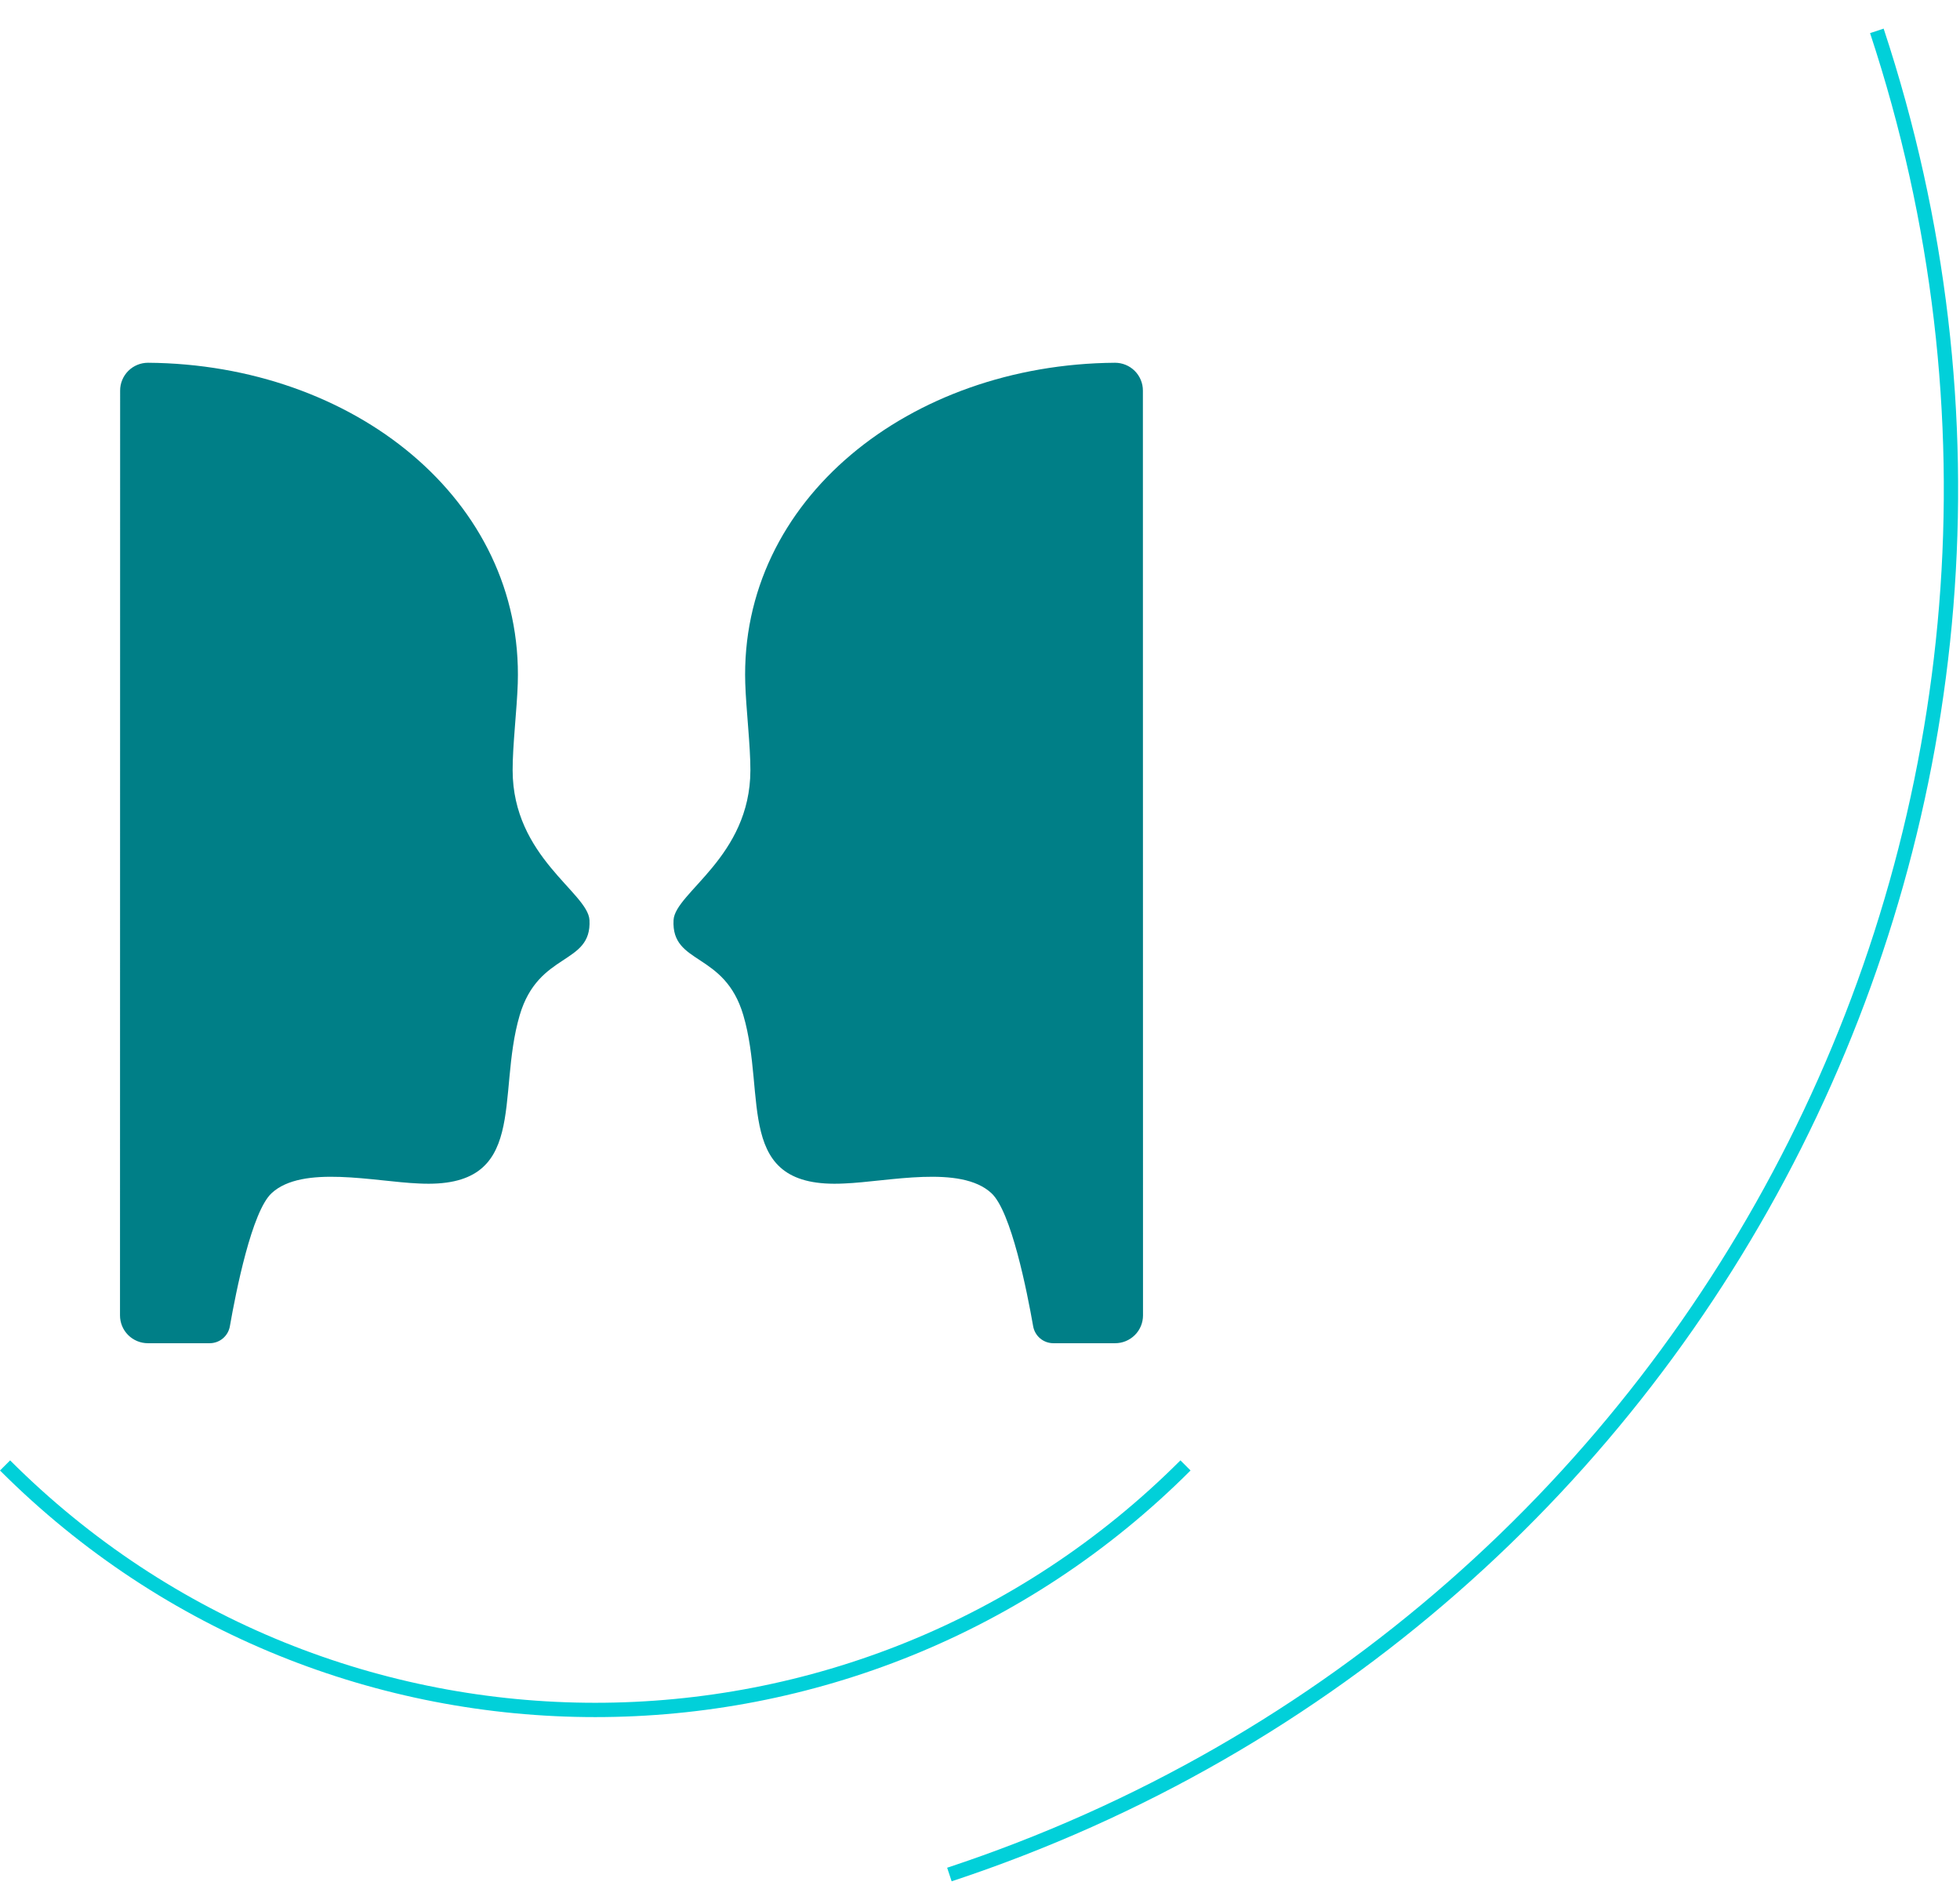<svg fill="none" height="132" viewBox="0 0 137 132" width="137" xmlns="http://www.w3.org/2000/svg"><path d="m79.886 27.298c.001-.256-.049-.509-.147-.745-.098-.236-.241-.451-.422-.632s-.396-.324-.633-.422c-.237-.098-.491-.148-.747-.148-14.344.104-26.246 9.562-25.845 22.404.055 1.771.366 4.379.359 6.082-.014 6.052-5.269 8.538-5.371 10.464-.166 3.163 3.562 2.175 4.878 6.649 1.669 5.68-.724 12.158 7.045 11.758 3.1-.125 8.137-1.324 10.296.677 1.38 1.276 2.485 6.841 2.917 9.304.059.331.232.631.491.848.259.216.586.334.923.334h4.314c.256 0 .51-.05.746-.148.237-.098.452-.241.633-.421s.325-.395.423-.631c.098-.236.148-.489.148-.744z" fill="#007f87"/><path d="m8.397 27.298c-.001-.256.049-.509.147-.745.098-.236.241-.451.422-.632.181-.181.396-.324.633-.422.237-.098.491-.148.747-.148 14.344.104 26.246 9.562 25.845 22.404-.055 1.771-.366 4.379-.359 6.082.014 6.052 5.269 8.538 5.371 10.464.166 3.163-3.562 2.175-4.878 6.649-1.669 5.68.724 12.158-7.045 11.758-3.1-.125-8.137-1.324-10.296.677-1.38 1.276-2.485 6.841-2.917 9.304-.059.331-.232.631-.491.848s-.586.334-.923.334h-4.314c-.256 0-.51-.05-.747-.148-.237-.098-.452-.241-.633-.421-.181-.181-.325-.395-.423-.631s-.148-.489-.148-.744z" fill="#007f87"/><path clip-rule="evenodd" d="m130.714 2.314c17.591 53.219-11.291 110.621-64.51 128.213l.314.949c53.743-17.764 82.91-75.733 65.145-129.476zm-48.204 99.744c-22.589 22.589-59.214 22.589-81.803 0l-.707.707c22.98 22.98 60.237 22.98 83.217 0z" fill="#01d0d9" fill-rule="evenodd"/></svg>